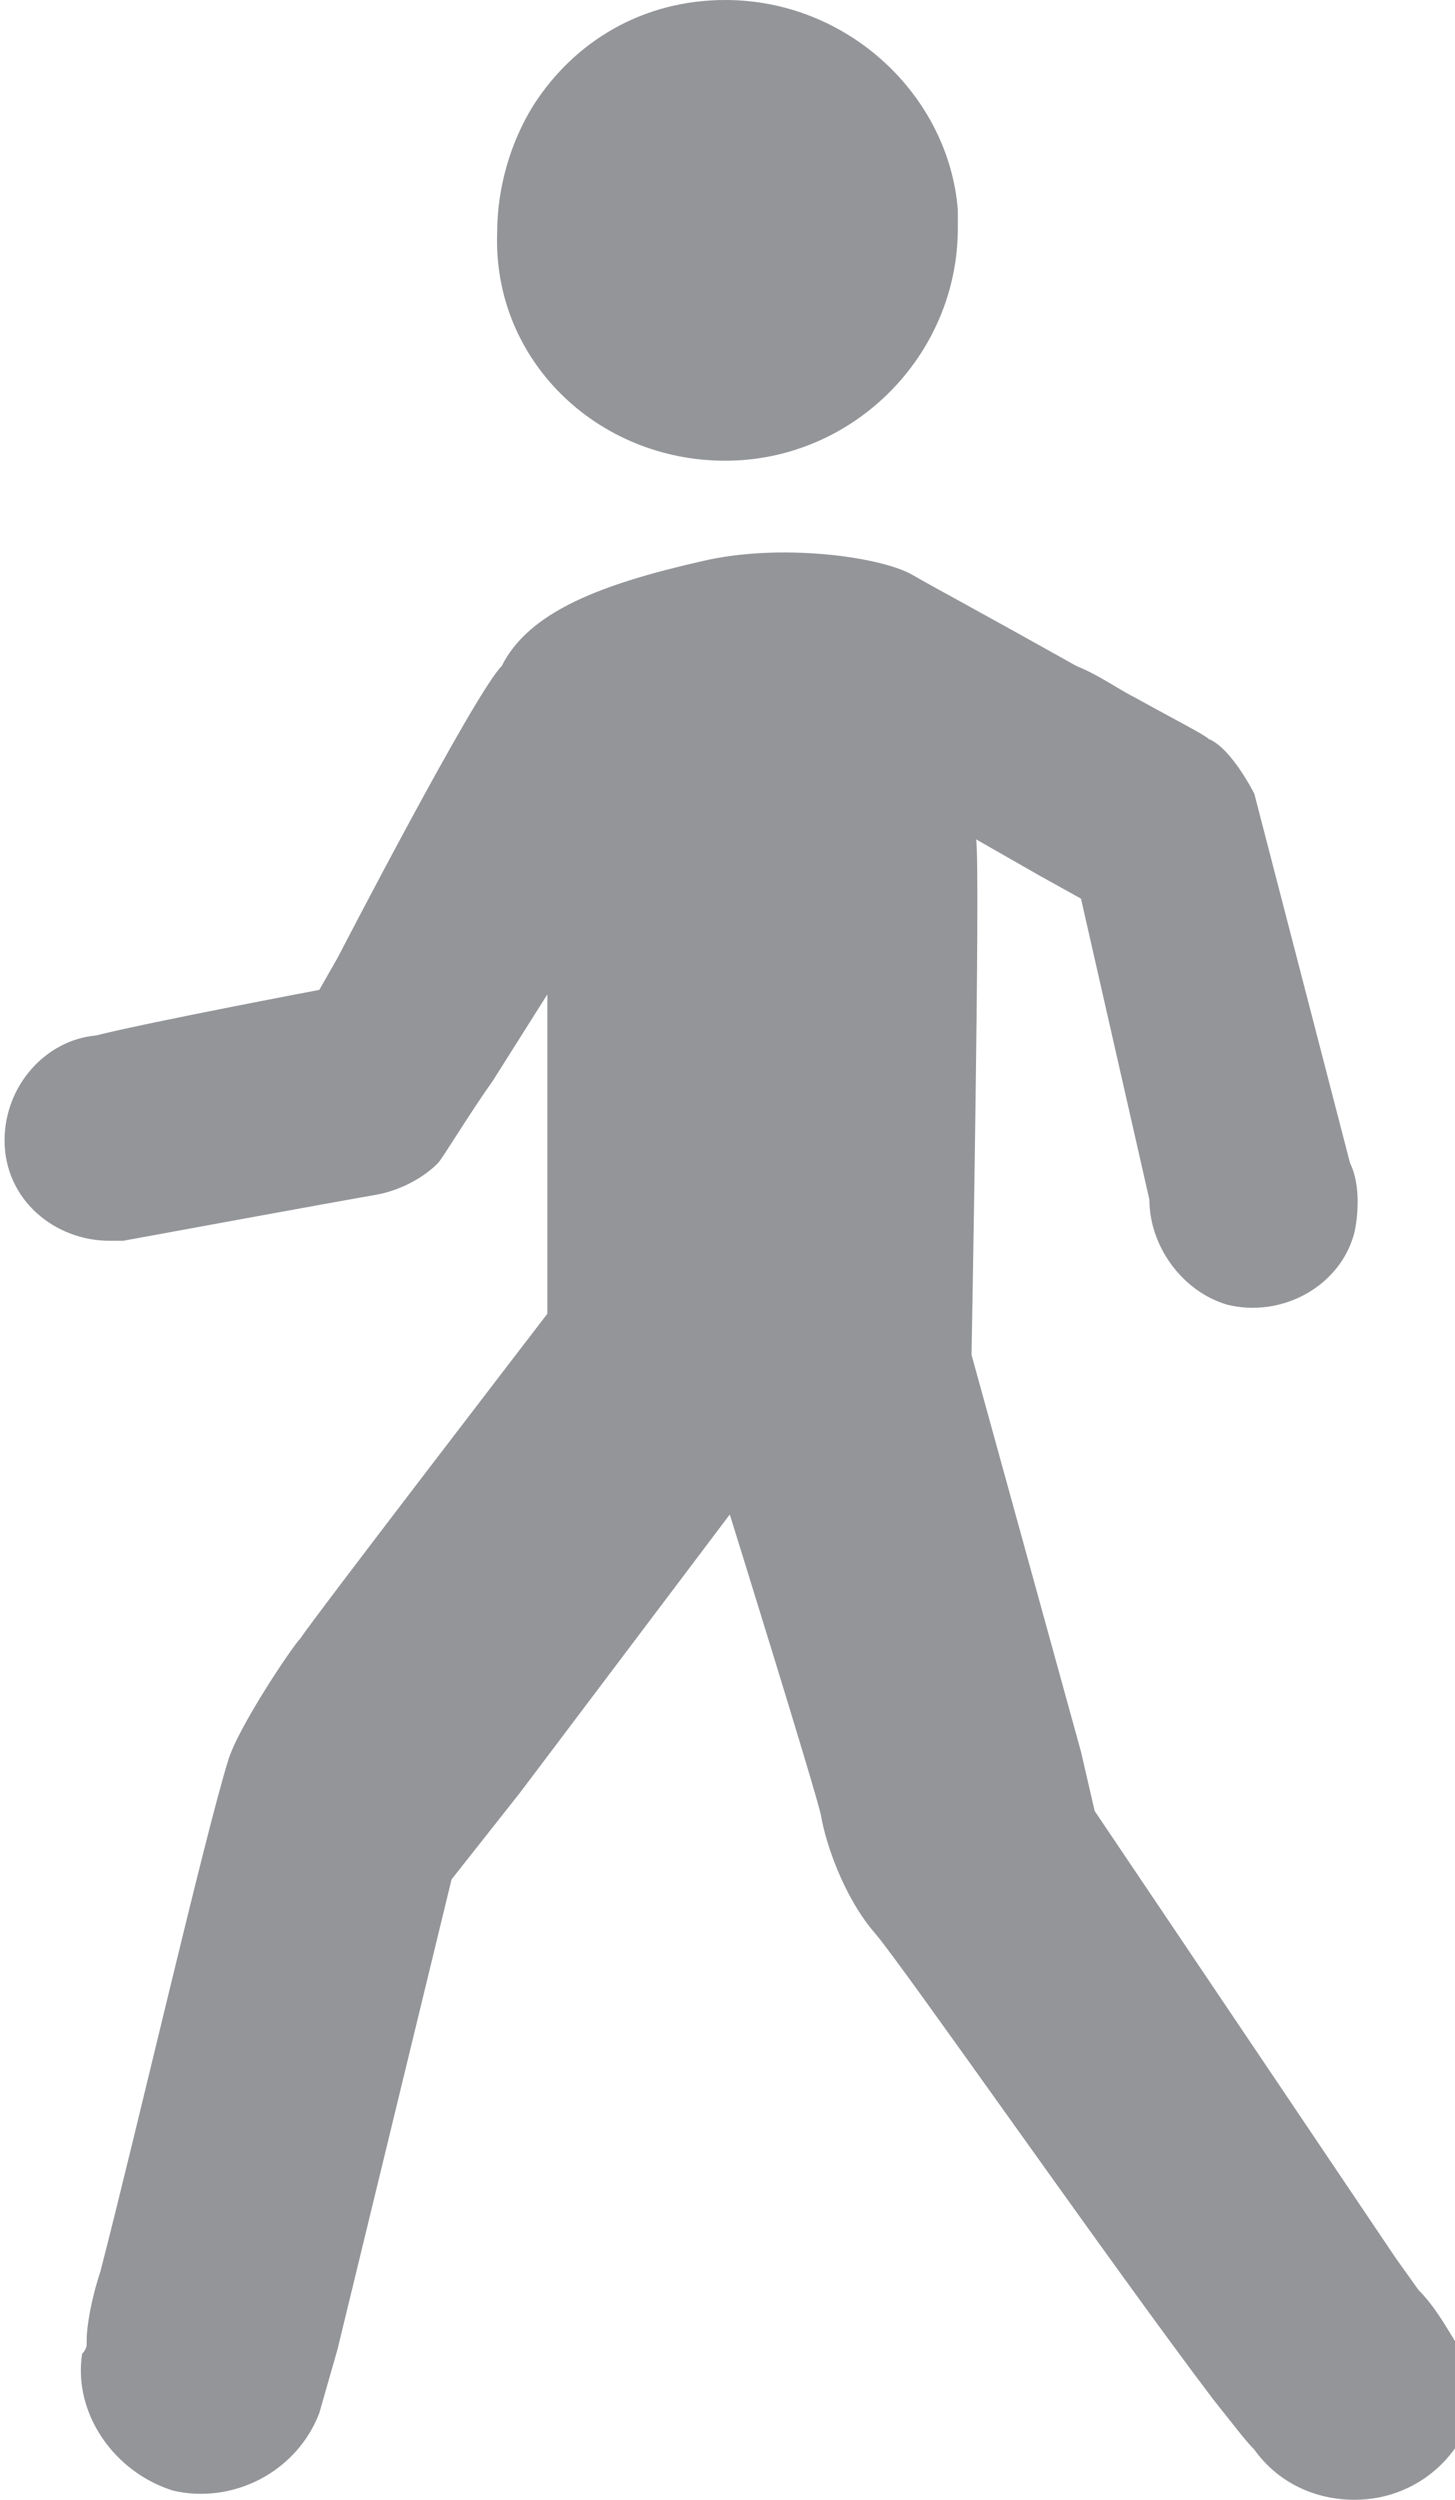 <?xml version="1.0" encoding="utf-8"?>
<!-- Generator: Adobe Illustrator 18.1.1, SVG Export Plug-In . SVG Version: 6.00 Build 0)  -->
<svg version="1.1" id="Layer_1" xmlns="http://www.w3.org/2000/svg" xmlns:xlink="http://www.w3.org/1999/xlink" x="0px" y="0px"
	 viewBox="0 0 31.9 54.8" style="enable-background:new 0 0 31.9 54.8;" xml:space="preserve">
<style type="text/css">
	.st0{fill:#58BD98;}
	.st1{fill:#FFFFFF;}
	.st2{fill:#F6899C;}
	.st3{fill:#1A9169;}
	.st4{fill:#2AD19D;}
	.st5{fill:#F46B83;}
	.st6{fill:#17916A;}
	.st7{fill:#AA4660;}
	.st8{fill:#3A5D87;}
	.st9{fill:#527EBB;}
	.st10{fill:#D82908;}
	.st11{fill:#E85749;}
	.st12{fill:#C6AF75;}
	.st13{fill:#A17644;}
	.st14{fill:#79E2BC;}
	.st15{fill:#34B188;}
	.st16{fill:#FCED5E;}
	.st17{fill:#FDE49C;}
	.st18{fill:#E2CC8A;}
	.st19{fill:#D9C081;}
	.st20{fill:#626366;}
	.st21{fill:#CC486A;}
	.st22{fill:#CE5B79;}
	.st23{fill:#939598;}
	.st24{fill:#626467;}
	.st25{fill:#E6D0B8;}
	.st26{fill:#EE6D83;}
	.st27{fill:#5ABABA;}
	.st28{fill:#DEDEDE;}
	.st29{fill:#D1D3D4;}
	.st30{fill:#16A457;}
	.st31{fill:#929496;}
	.st32{fill:#EE6B82;}
	.st33{fill:#F66981;}
	.st34{fill:#16D19B;}
	.st35{fill:#24A45A;}
	.st36{opacity:0.21;}
	.st37{fill:#231F20;}
	.st38{fill-rule:evenodd;clip-rule:evenodd;fill:#FFFFFF;}
	.st39{fill:#F16D83;}
	.st40{fill-rule:evenodd;clip-rule:evenodd;fill:#F56980;}
	.st41{fill:#CCCCCC;}
	.st42{fill:#F36D85;}
	.st43{fill:#F4A6B7;}
	.st44{fill:#CBCBCB;}
	.st45{fill:#F06E85;}
	.st46{fill:#909294;}
	.st47{fill:#F56980;}
	.st48{opacity:0.3;}
	.st49{fill:#E2F2EB;}
</style>
<g>
	<g>
		<g>
			<path class="st23" d="M31.1,50.2l-0.5-0.7L24,39.7l-0.3-1.3l0,0l-2.4-8.7c0,0,0.2-10.8,0.1-11.3l1.4,0.8l0.9,0.5l1.5,6.6
				c0,1,0.7,2,1.7,2.3c1.2,0.3,2.5-0.4,2.8-1.6c0.1-0.5,0.1-1.1-0.1-1.5l-2.1-8.1c0,0-0.5-1-1-1.2c-0.1-0.1-0.7-0.4-1.6-0.9
				c-0.4-0.2-0.8-0.5-1.3-0.7c-2.5-1.4-2.9-1.6-3.6-2c-0.7-0.4-2.9-0.7-4.6-0.3c-2.2,0.5-3.8,1.1-4.4,2.3C10.4,15.2,7.4,21,7.4,21
				l0,0l-0.4,0.7c0,0-3.7,0.7-4.9,1c-1.1,0.1-2,1.1-2,2.3c0,1.3,1.1,2.2,2.3,2.2c0.1,0,0.2,0,0.3,0c0,0,4.9-0.9,5.5-1
				c0.6-0.1,1.1-0.4,1.4-0.7c0.1-0.1,0.7-1.1,1.2-1.8l1.2-1.9l0,7c0,0-5.3,6.9-5.4,7.1c-0.2,0.2-1.4,2-1.6,2.7
				c-0.5,1.6-2,8.1-2.8,11.2c-0.2,0.6-0.3,1.2-0.3,1.5c0,0,0,0,0,0.1c0,0,0,0,0,0c0,0.1-0.1,0.2-0.1,0.2l0,0c-0.2,1.3,0.7,2.6,2,3
				c1.3,0.3,2.7-0.4,3.2-1.7l0,0l0.4-1.4l2.5-10.3l1.5-1.9l4.6-6.1c0,0,1.9,6.1,2,6.6c0.1,0.6,0.5,1.8,1.2,2.6
				c0.6,0.7,5.2,7.3,7.4,10.2c0.4,0.5,0.7,0.9,0.9,1.1c0.5,0.7,1.3,1.1,2.2,1.1c1.5,0,2.7-1.2,2.7-2.7
				C31.9,51.4,31.6,50.7,31.1,50.2z"/>
		</g>
	</g>
	<g>
		<path class="st23" d="M15.9,10.1c2.8,0,5.1-2.3,5.1-5.1c0-0.1,0-0.3,0-0.4C20.8,2.1,18.6,0,15.9,0c-1.8,0-3.3,0.9-4.2,2.3
			c-0.5,0.8-0.8,1.8-0.8,2.8C10.8,7.9,13.1,10.1,15.9,10.1z"/>
	</g>
</g>
</svg>
